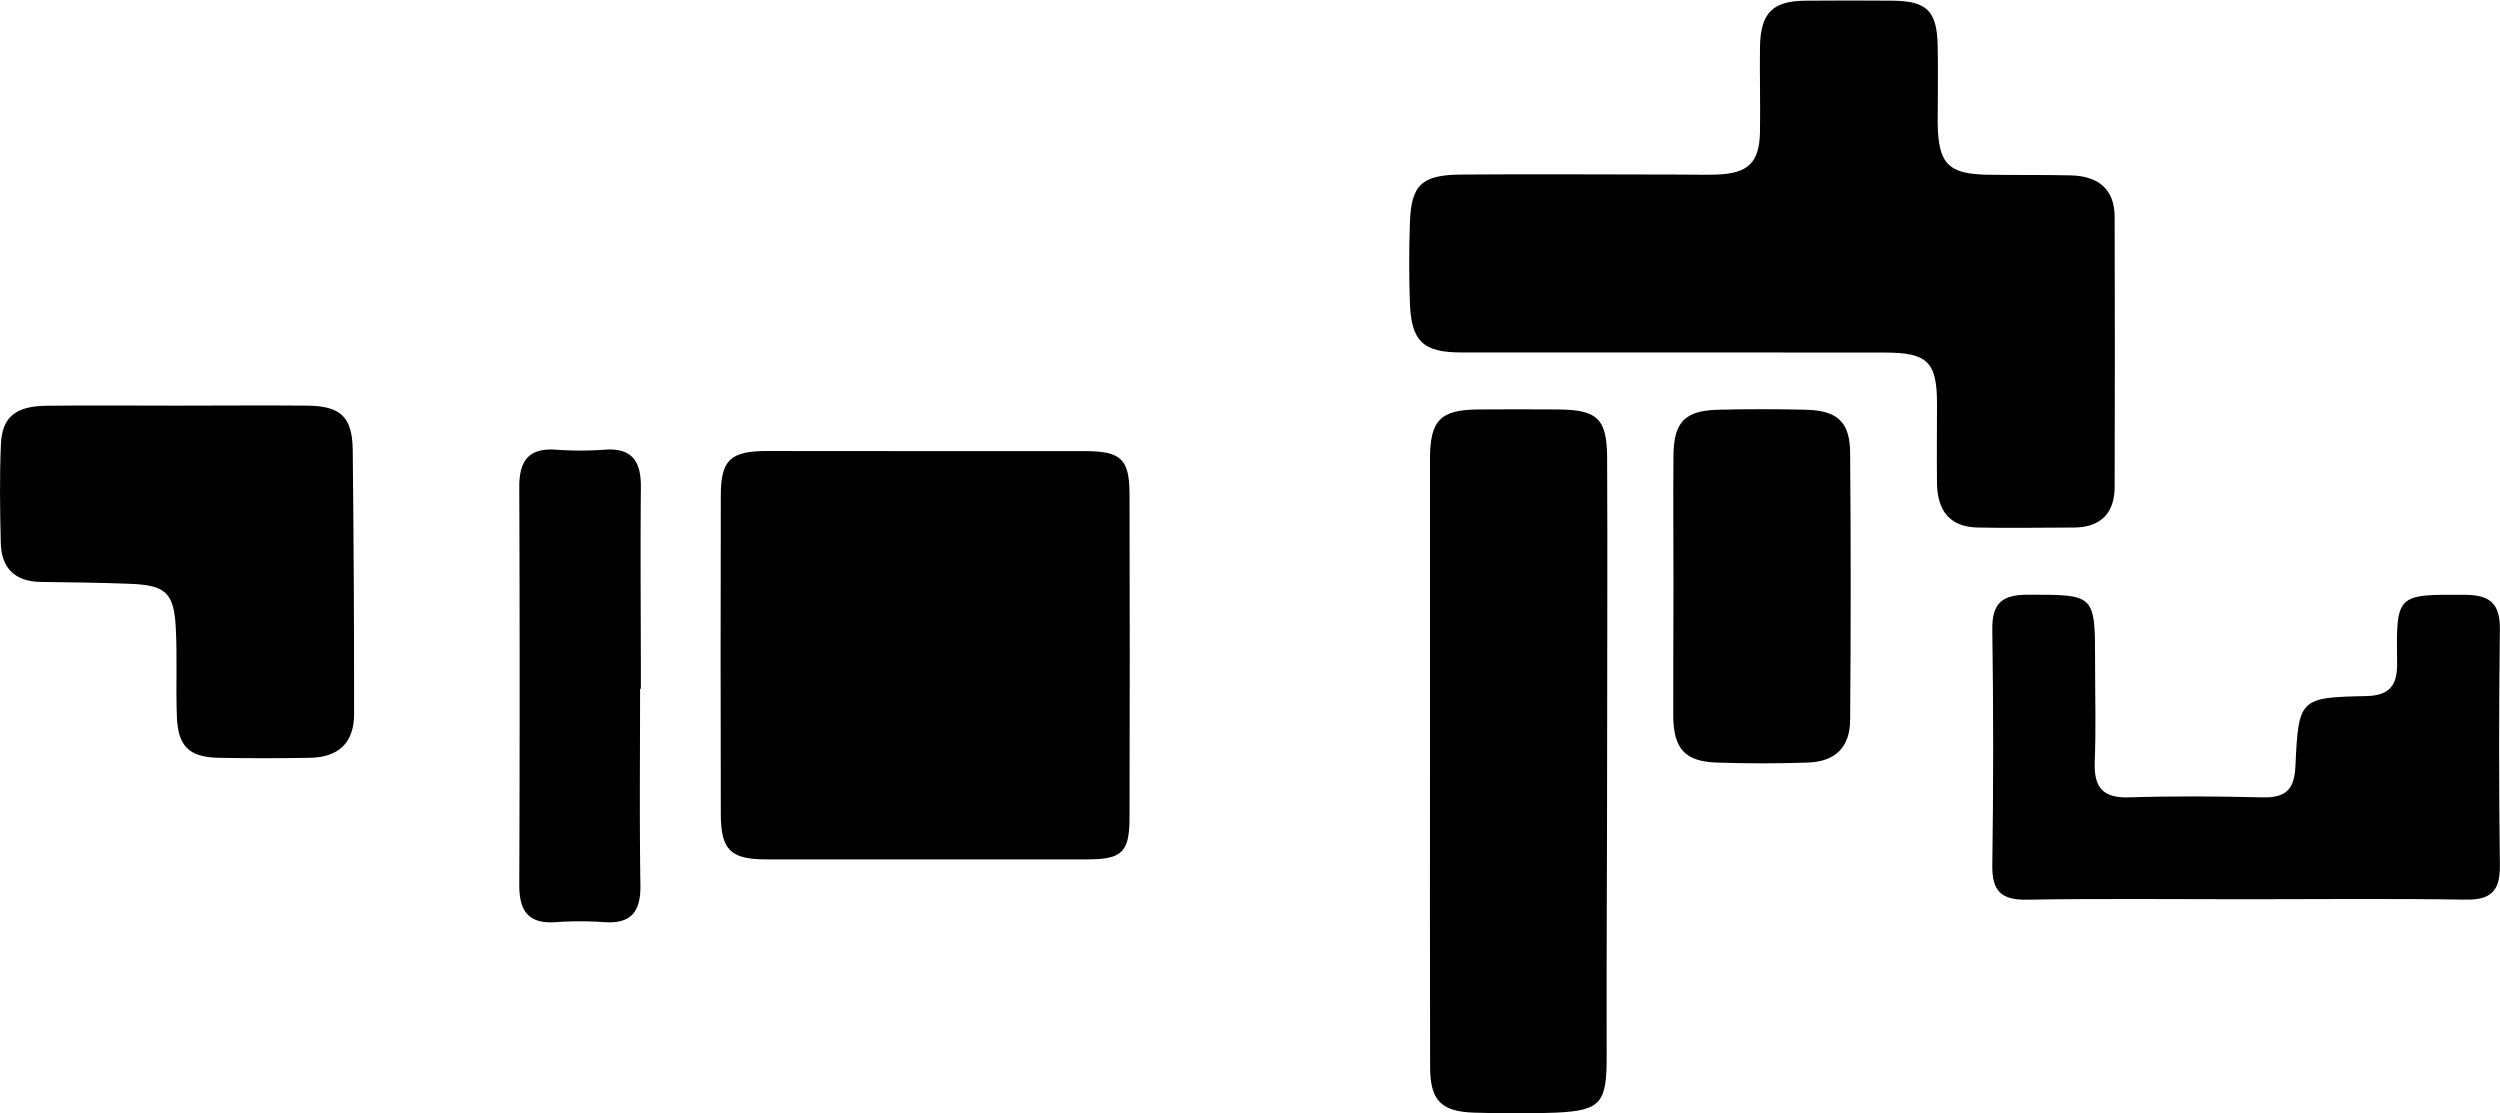 <svg xmlns="http://www.w3.org/2000/svg" viewBox="0 0 439.79 195.82"><title>uuiu</title><g id="Layer_2" data-name="Layer 2"><g id="Layer_1-2" data-name="Layer 1"><path d="M294.51,62c-12.49,0-25,0-37.48,0-6.65,0-8.71-1.95-9-8.48-.17-4.81-.18-9.64,0-14.46.24-6.55,2.09-8.29,9-8.35,12.83-.11,25.66,0,38.48,0,2.17,0,4.33.06,6.5,0,5.56-.2,7.52-2.12,7.6-7.59.08-5-.07-10,0-15,.14-6,2.31-8,8.26-8q7.5-.06,15,0c6.16.06,7.91,1.8,8,8.13.09,4.5,0,9,0,13.49.12,7.13,1.89,8.9,8.91,9,4.83.08,9.66,0,14.49.11S372,33.27,372,38.15q.07,23.74,0,47.48c0,4.56-2.38,7.14-7.11,7.17-5.66,0-11.32.13-17,0-5-.09-7.08-3.11-7.14-7.78s0-9.33,0-14c0-7.37-1.68-9-9.22-9C319.17,62,306.84,62,294.51,62Z"/><path d="M162.85,79.36c9.33,0,18.67,0,28,0,6.31,0,7.83,1.38,7.85,7.49q.08,28.5,0,57c0,6.09-1.34,7.32-7.4,7.33q-28.25,0-56.5,0c-6.29,0-8-1.68-8-8q-.07-28,0-56c0-6.27,1.68-7.83,8.12-7.84C144.19,79.34,153.52,79.36,162.85,79.36Z"/><path d="M251.56,133.17q0-26.24,0-52.47c0-6.77,1.84-8.62,8.5-8.67q7-.05,14,0c6.92.05,8.63,1.59,8.66,8.47.09,17.32,0,34.64,0,52,0,17.82-.13,35.65-.08,53.47,0,8-1,9.41-8.91,9.76-4.81.21-9.64.14-14.46,0-5.78-.19-7.67-2.18-7.69-8C251.53,169.49,251.56,151.33,251.56,133.17Z"/><path d="M395.1,158.19c-12.82,0-25.65-.14-38.47.08-4.53.08-6.22-1.45-6.15-6.05q.3-20.73,0-41.47c-.07-4.63,1.72-6.12,6.17-6.13,11.91,0,11.91-.16,11.91,11.9,0,5.83.17,11.66-.06,17.49-.17,4.42,1.34,6.41,6,6.26,7.82-.25,15.66-.19,23.48,0,4,.09,5.62-1.24,5.82-5.42.55-12,.71-12.15,12.48-12.4,4.21-.09,5.47-2,5.41-5.88-.17-12.11-.1-12,11.91-11.93,4.5,0,6.23,1.59,6.17,6.15q-.27,20.73,0,41.47c.06,4.61-1.71,6.11-6.21,6C420.76,158.05,407.93,158.19,395.1,158.19Z"/><path d="M31.13,71.36c7.66,0,15.31-.07,23,0,5.81.07,7.86,2,7.92,7.83q.25,23.21.24,46.43c0,5-2.69,7.6-7.77,7.69-5.32.09-10.65.1-16,0s-7.22-2.08-7.41-7.3.08-10.33-.18-15.47c-.31-6.21-1.76-7.58-7.87-7.83-5.3-.22-10.61-.26-15.92-.34-4.46-.07-6.86-2.37-7-6.74C0,89.82-.09,84,.16,78.17c.21-4.83,2.58-6.72,8-6.79C15.82,71.29,23.48,71.36,31.13,71.36Z"/><path d="M294.39,103c0-7.66-.07-15.32,0-23,.08-5.79,2.06-7.78,7.86-7.92q7.74-.19,15.48,0c5.51.15,7.7,2.16,7.74,7.57q.19,23.47,0,46.94c0,4.86-2.61,7.39-7.45,7.56-5.32.18-10.66.18-16,0-5.59-.19-7.61-2.4-7.67-8.19C294.33,118.28,294.39,110.62,294.39,103Z"/><path d="M112.6,121.19c0,11.49-.12,23,.06,34.48.07,4.65-1.56,6.89-6.39,6.55a60.75,60.75,0,0,0-8.49,0c-4.86.35-6.45-2-6.43-6.58q.13-35,0-70c0-4.62,1.67-6.87,6.48-6.53a58.43,58.43,0,0,0,8.48,0c4.89-.37,6.47,2.05,6.43,6.58-.11,11.82,0,23.64,0,35.46Z"/></g></g></svg>